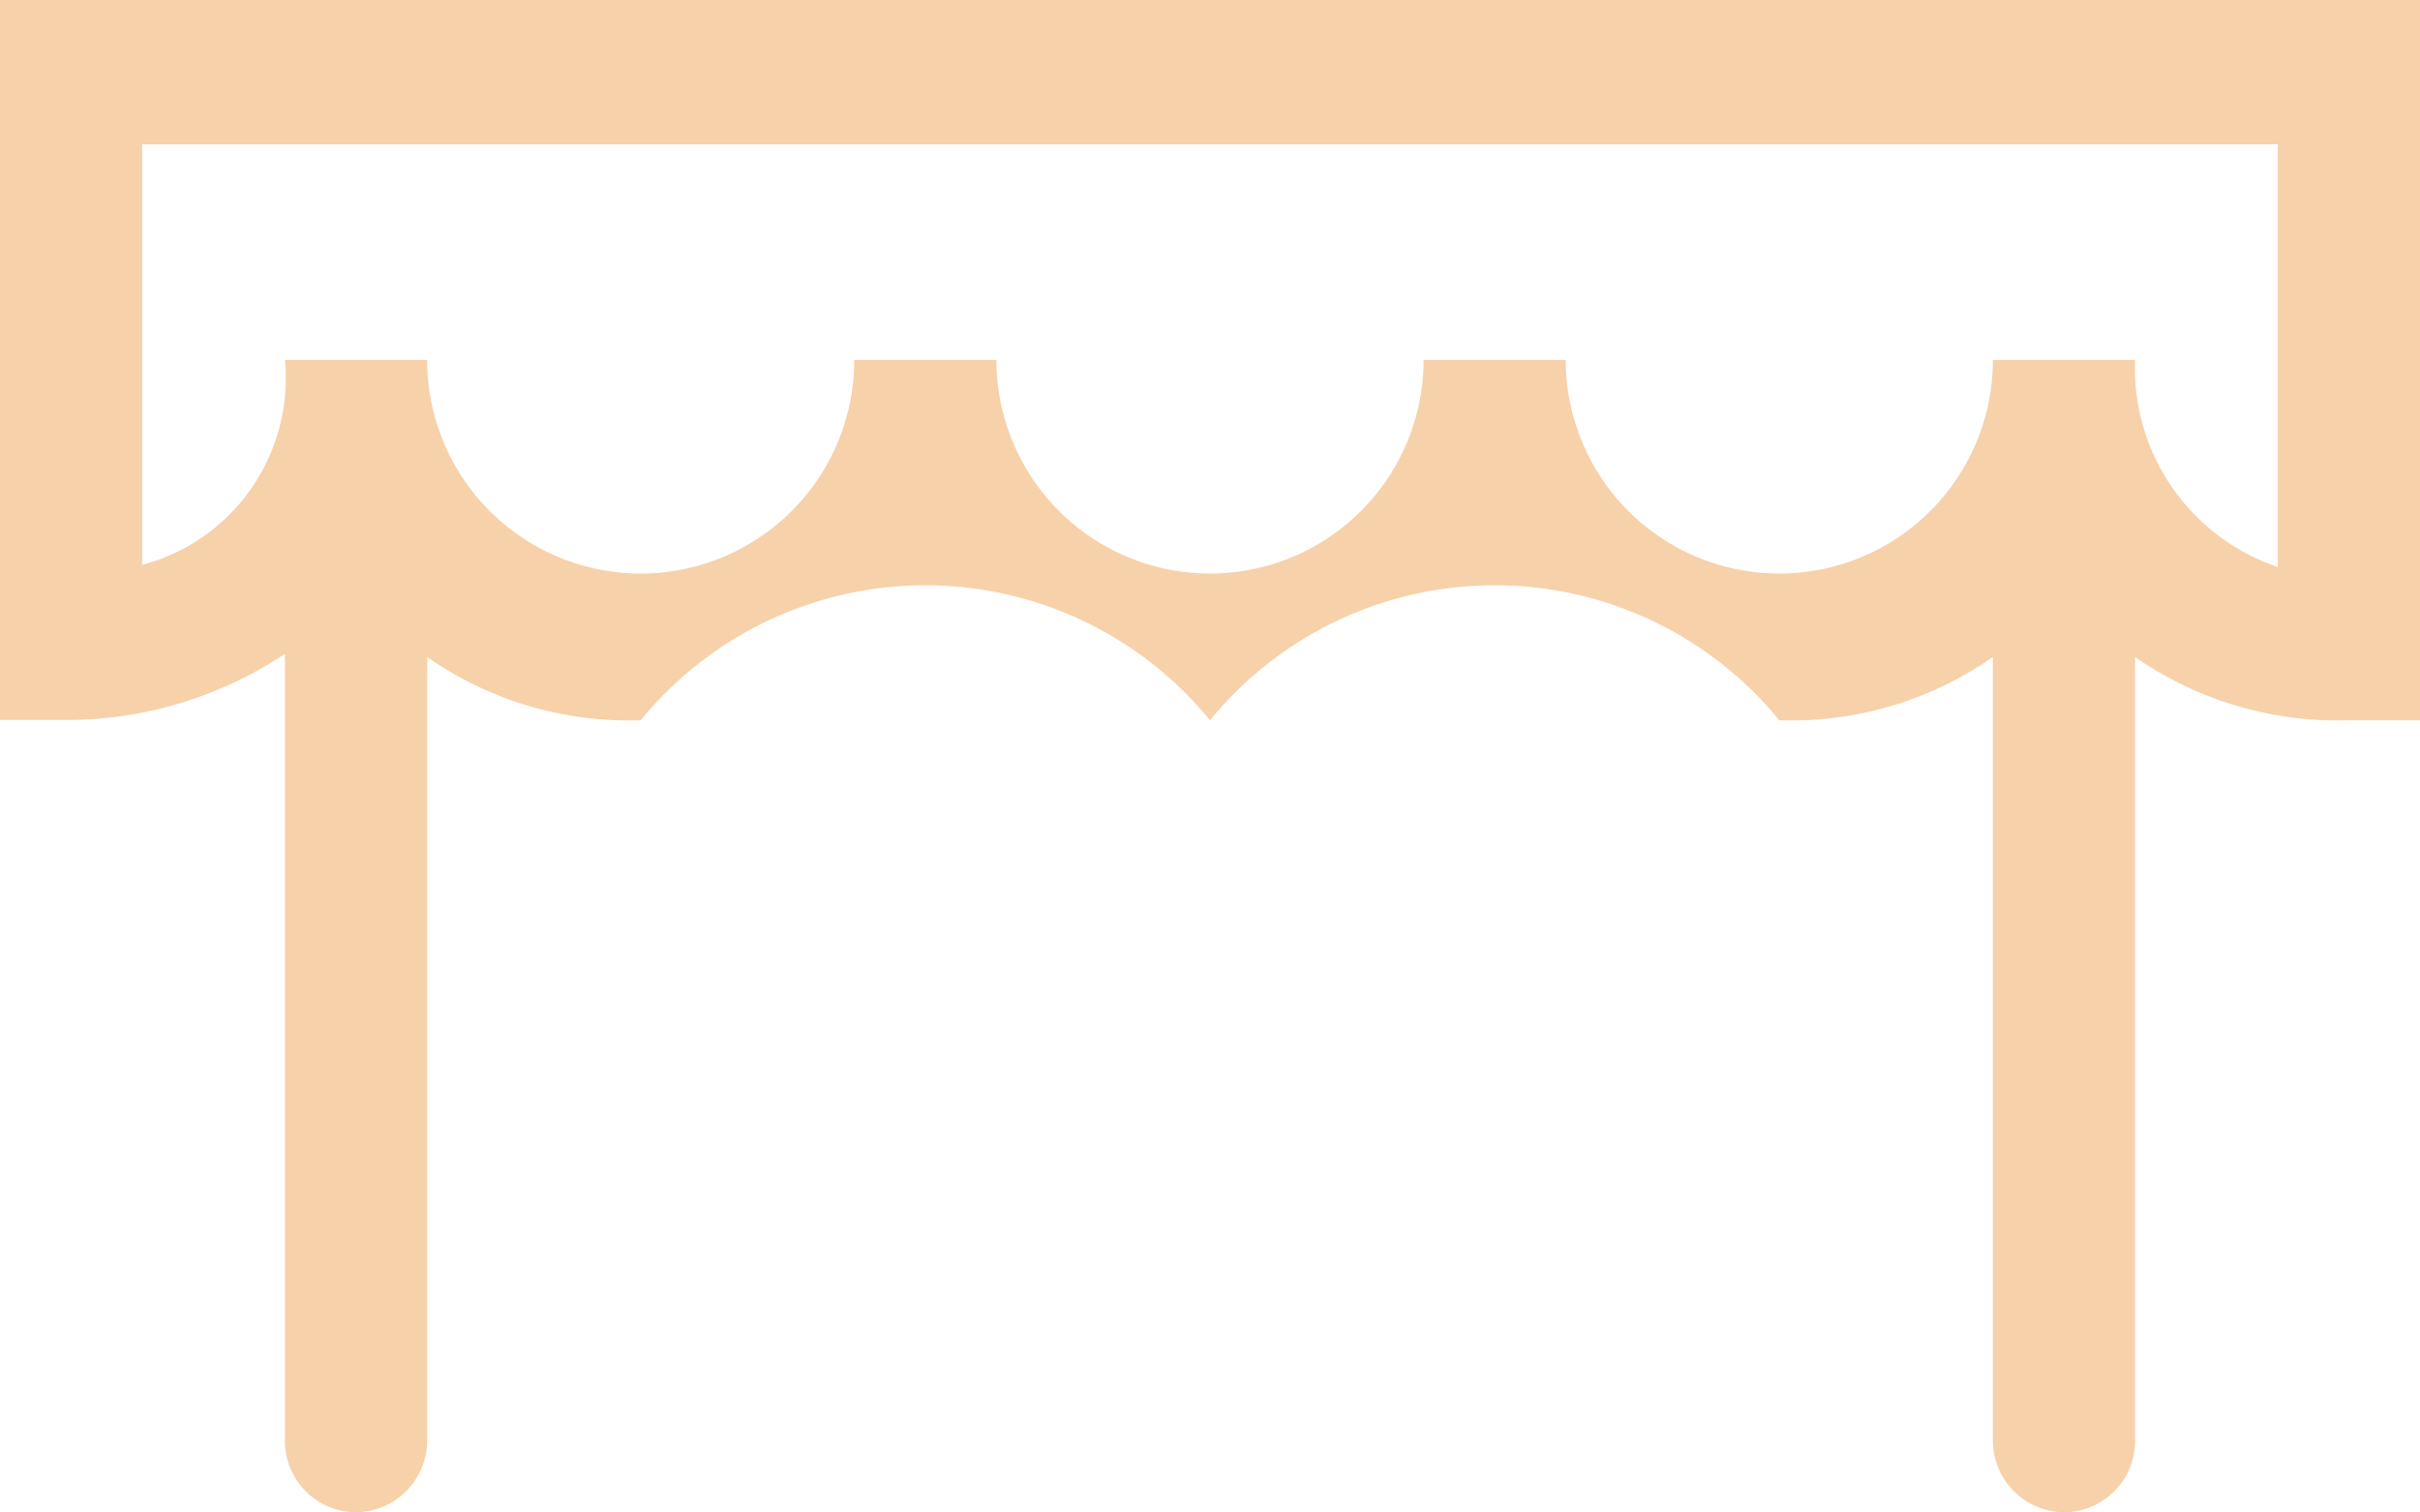 <svg xmlns="http://www.w3.org/2000/svg" width="40" height="25" viewBox="0 0 40 25">
<defs>
    <style>
      .table-icon {
        fill: #f7d1aa;
        fill-rule: evenodd;
      }
    </style>
  </defs>
  <path class="table-icon" d="M1381,61v11.9h1.18a6.523,6.523,0,0,0,3.53-1.093V84.806a1.178,1.178,0,0,0,1.17,1.19h0a1.186,1.186,0,0,0,1.18-1.19V71.859a5.819,5.819,0,0,0,3.53,1.046,6.077,6.077,0,0,1,9.41,0,6.077,6.077,0,0,1,9.41,0,5.821,5.821,0,0,0,3.53-1.045V84.806a1.186,1.186,0,0,0,1.18,1.19h0a1.178,1.178,0,0,0,1.17-1.19V71.86a5.865,5.865,0,0,0,3.53,1.045H1421V61h-40Zm37.65,9.372a3.471,3.471,0,0,1-2.36-3.422h-2.35a3.53,3.53,0,1,1-7.06,0h-2.35a3.53,3.53,0,1,1-7.06,0h-2.35a3.53,3.53,0,1,1-7.06,0h-2.35a3.192,3.192,0,0,1-2.36,3.387V63.385h35.3v6.992Z" transform="translate(-1381 -61)"/>
</svg>
